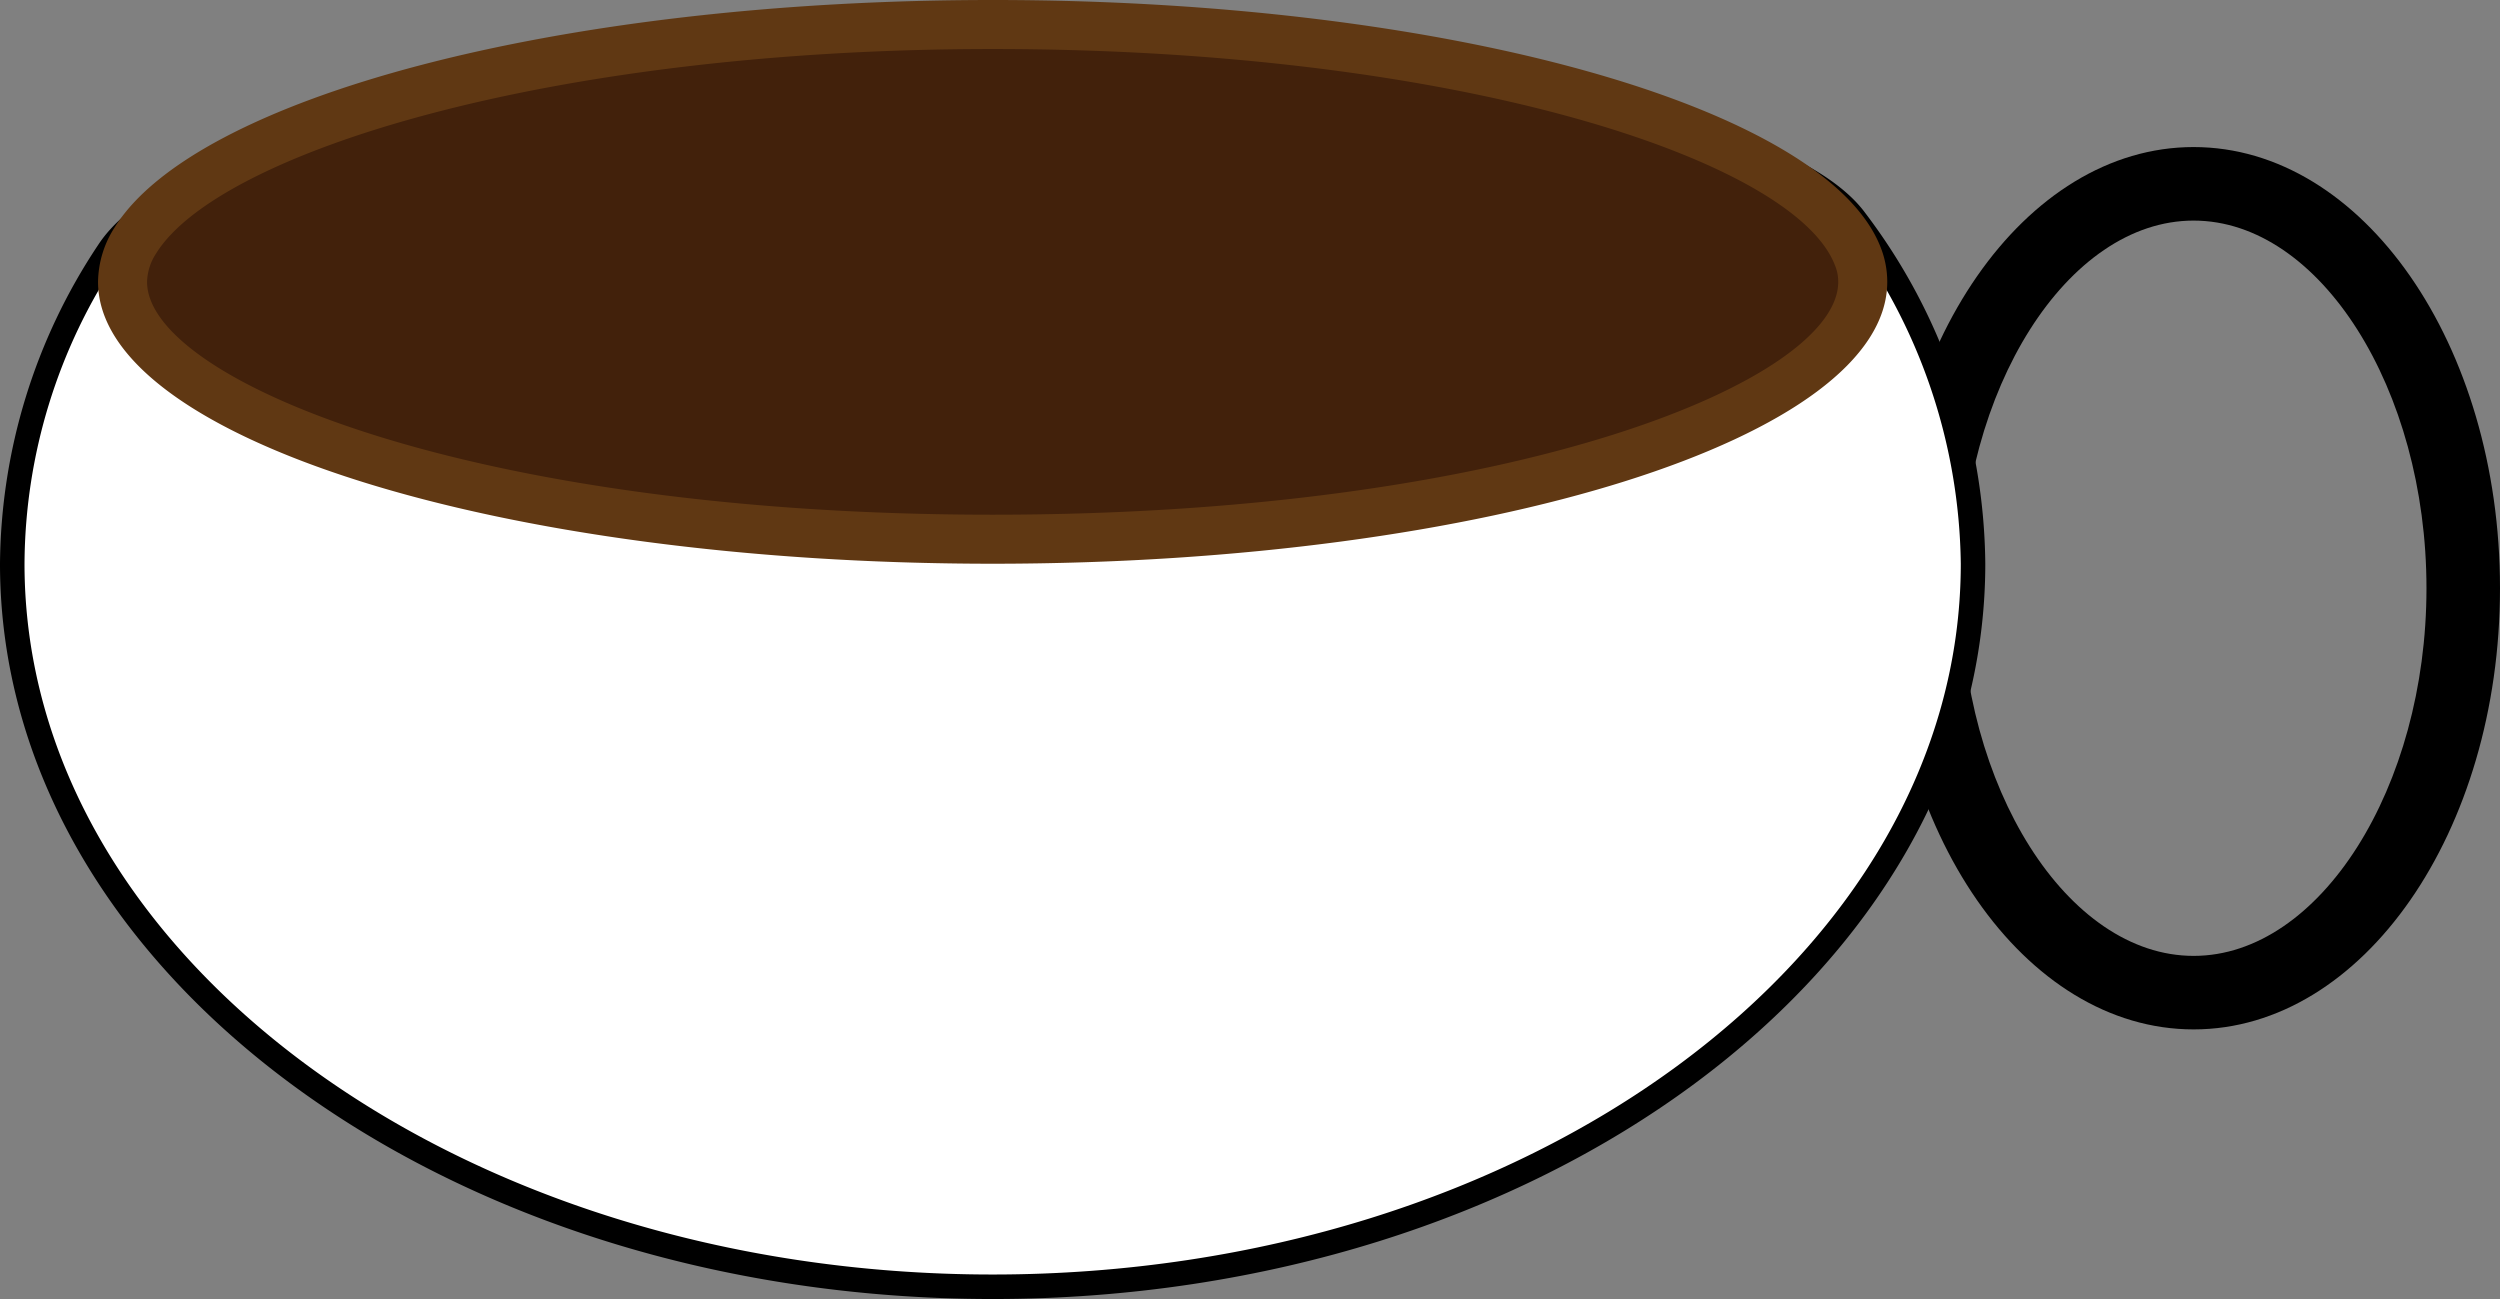 <svg xmlns="http://www.w3.org/2000/svg" viewBox="0 0 102 53"><rect x="0" y="0" width="102" height="53" fill="#808080" stroke="none"/><defs><style>.cls-1{fill:#fff;}.cls-2{fill:#42210b;}.cls-3{fill:#603813;}</style></defs><g id="Layer_3" data-name="Layer 3"><path d="M117.5,54c5.15,0,9.5,6.87,9.5,15s-4.35,15-9.5,15S108,77.13,108,69s4.35-15,9.5-15m0-3c-6.9,0-12.5,8.06-12.5,18s5.6,18,12.5,18S130,78.94,130,69s-5.6-18-12.5-18Z" transform="translate(-28 -45)"/></g><g id="Layer_2" data-name="Layer 2"><path class="cls-1" d="M68.5,97.5c-22.06,0-40-13.23-40-29.5a23.06,23.06,0,0,1,3.92-12.74C35.37,50.72,51,47.55,70.3,47.55c17.16,0,30.58,2.59,33.41,6.45a23.66,23.66,0,0,1,4.79,14C108.5,84.27,90.56,97.5,68.5,97.5Z" transform="translate(-28 -45)"/><path d="M70.3,48.05c17,0,30.27,2.51,33,6.24A23.18,23.18,0,0,1,108,68c0,16-17.72,29-39.5,29S29,84,29,68a22.56,22.56,0,0,1,3.84-12.47c2.82-4.33,18.57-7.48,37.46-7.48h0m0-1C53.19,47.05,35.43,49.72,32,55a23.76,23.76,0,0,0-4,13c0,16.57,18.13,30,40.5,30S109,84.57,109,68a24,24,0,0,0-4.89-14.3c-3.26-4.45-18.27-6.65-33.81-6.65Z" transform="translate(-28 -45)"/></g><g id="Layer_1" data-name="Layer 1"><path class="cls-2" d="M68.5,67C47.58,67,33,61.47,33,56.5a3.26,3.26,0,0,1,.52-1.68c3.11-5,18.14-8.82,35-8.82,19.8,0,33.49,4.81,35.3,9.45a3,3,0,0,1,.2,1C104,61.47,89.42,67,68.5,67Z" transform="translate(-28 -45)"/><path class="cls-3" d="M68.5,47c19.11,0,32.72,4.57,34.36,8.81a1.74,1.74,0,0,1,.14.69c0,4-13.12,9.5-34.5,9.5S34,60.47,34,56.5a2.22,2.22,0,0,1,.37-1.16c2.54-4.1,16-8.34,34.13-8.34m0-2c-17.76,0-32.56,4-35.83,9.29A4.19,4.19,0,0,0,32,56.5C32,62.85,48.34,68,68.5,68S105,62.85,105,56.5a3.84,3.84,0,0,0-.27-1.41C102.52,49.4,87.14,45,68.5,45Z" transform="translate(-28 -45)"/></g></svg>